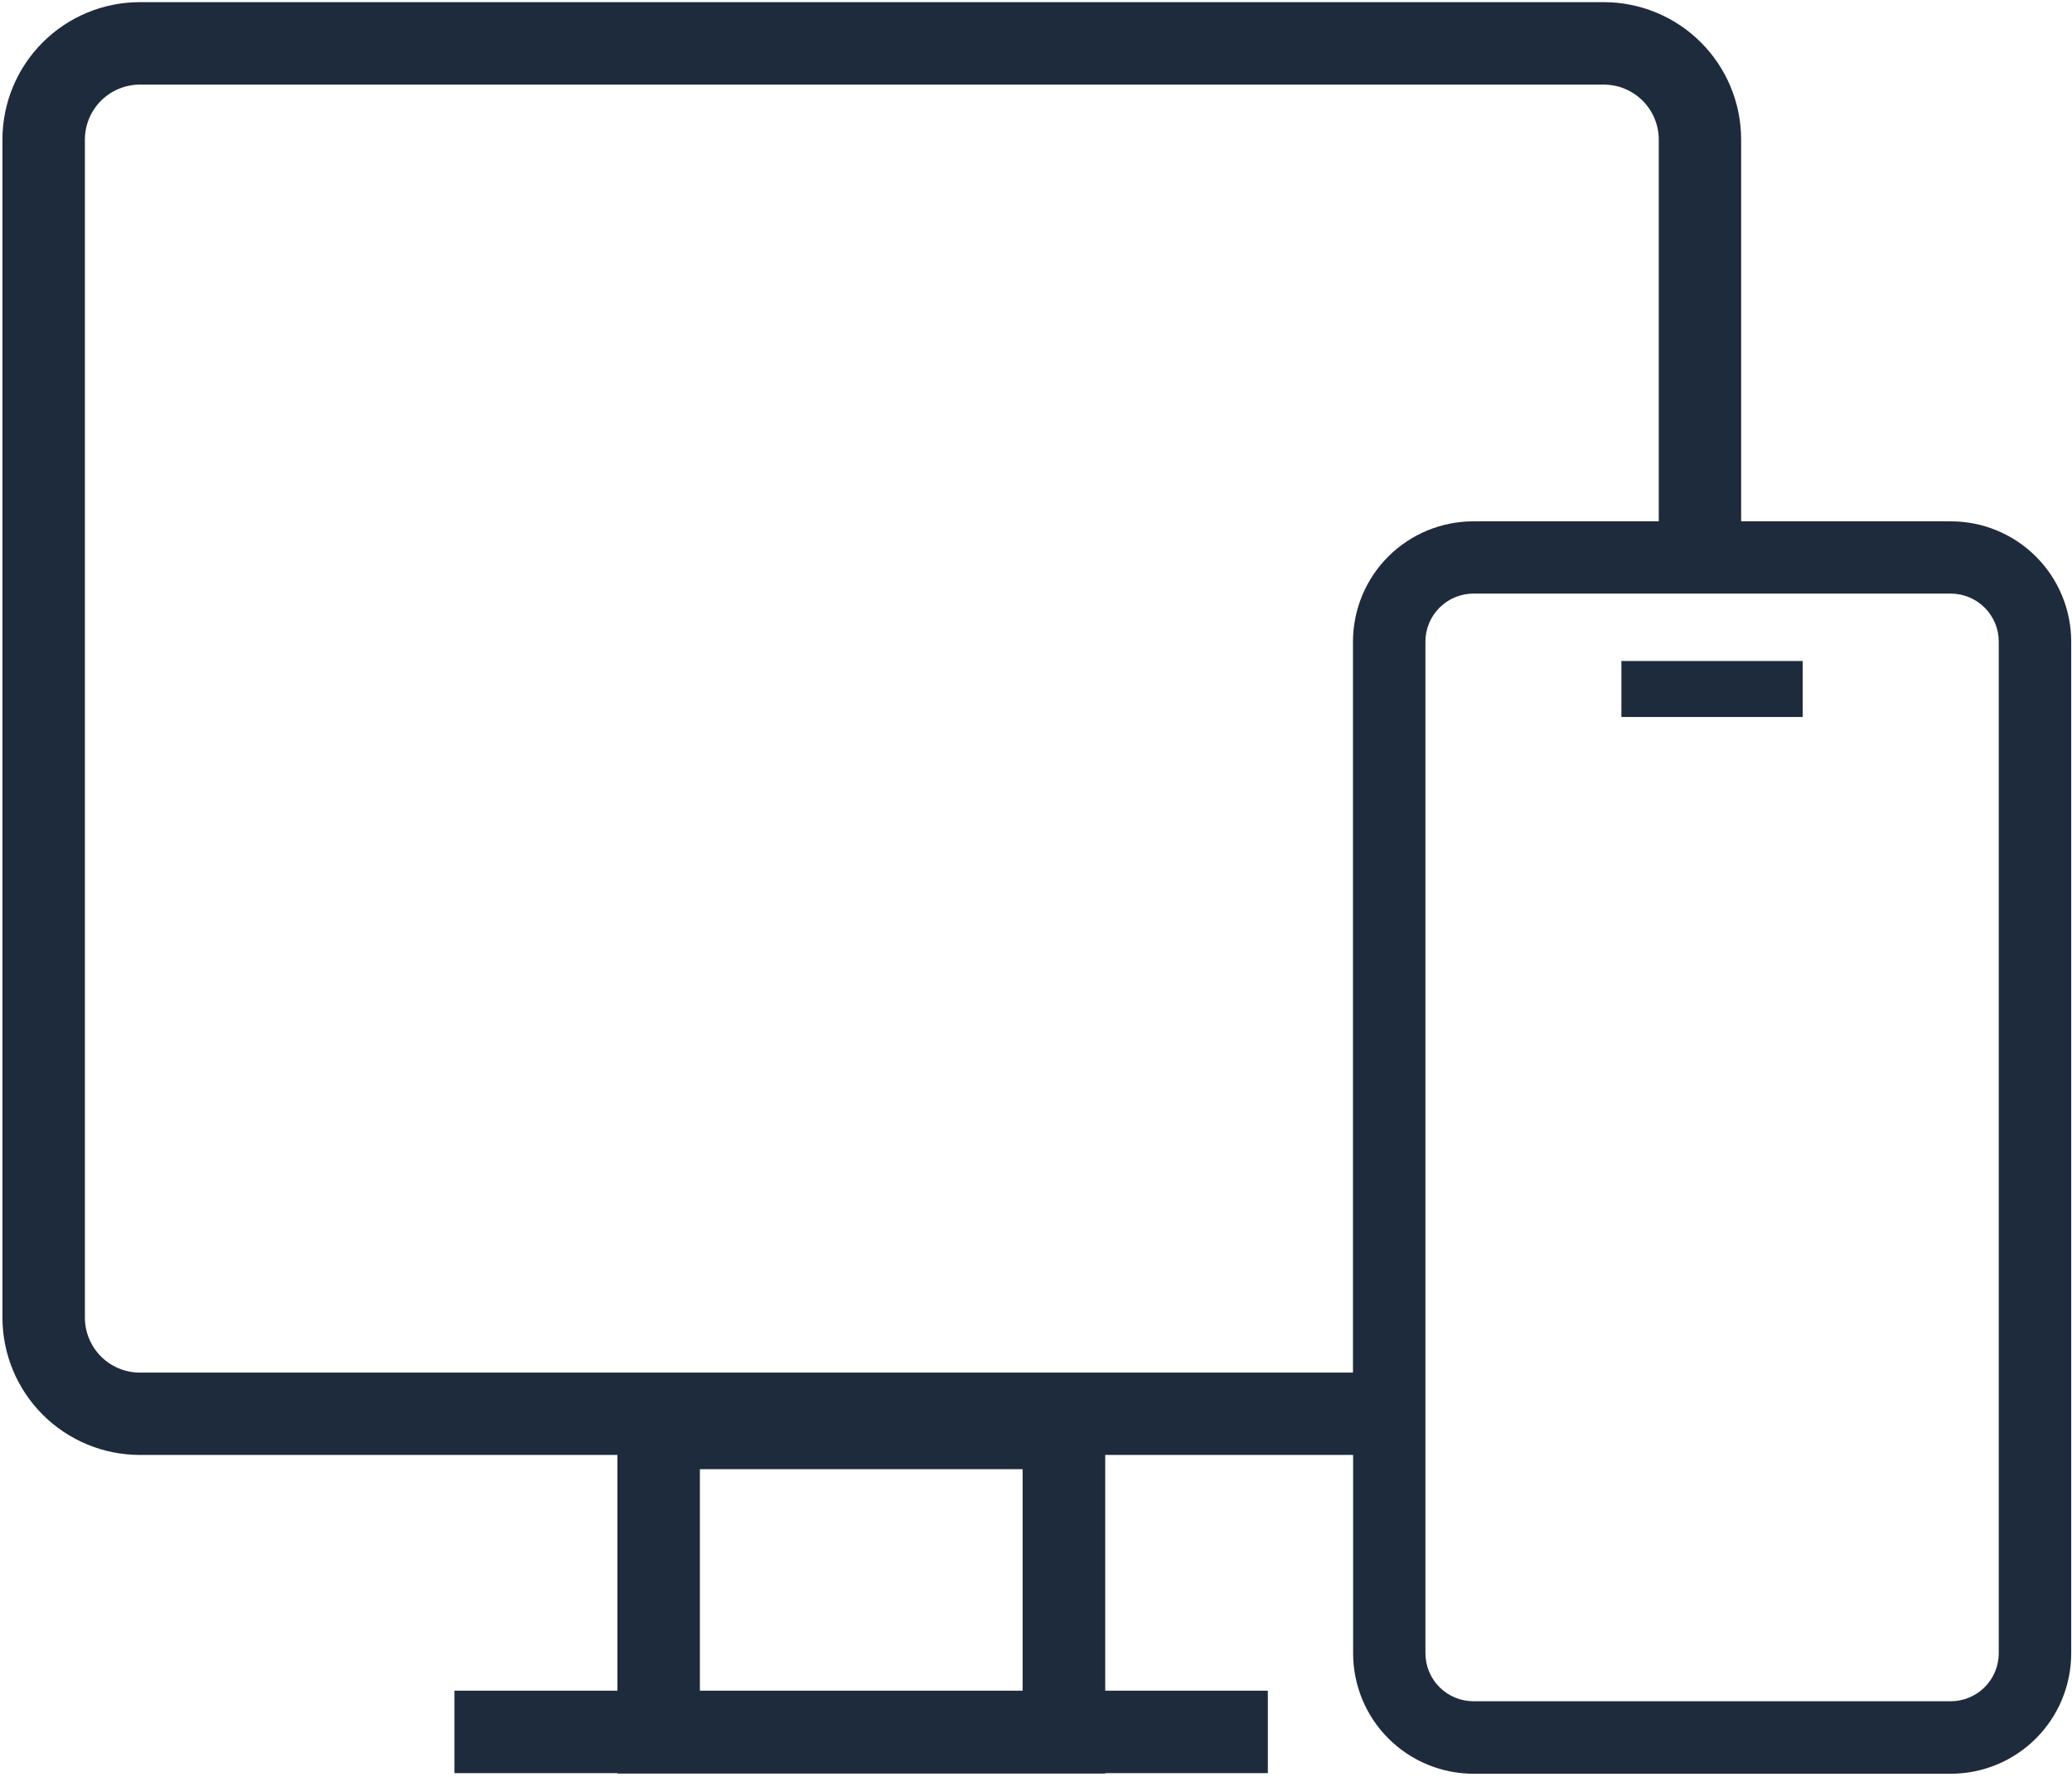 <svg width="443" height="380" viewBox="0 0 443 380" fill="none" xmlns="http://www.w3.org/2000/svg">
<g clip-path="url(#clip0_613_2051)">
<path d="M417.09 111.46H372.26V29.84C372.261 25.982 371.503 22.162 370.027 18.598C368.552 15.033 366.389 11.794 363.661 9.066C360.934 6.337 357.696 4.173 354.132 2.697C350.568 1.22 346.748 0.46 342.89 0.46L29.89 0.46C22.1 0.463 14.629 3.559 9.122 9.069C3.614 14.578 0.52 22.05 0.52 29.84L0.52 281.68C0.523 289.471 3.619 296.943 9.128 302.452C14.637 307.961 22.109 311.057 29.9 311.06H132V361.46H97.16V379.09H132V379.18H236.3V379.09H271.07V361.46H236.3V311.06H289.3V353.46C289.299 356.841 289.963 360.19 291.256 363.315C292.549 366.439 294.445 369.279 296.835 371.671C299.225 374.063 302.063 375.961 305.187 377.256C308.31 378.551 311.658 379.219 315.04 379.22H417.09C420.472 379.219 423.82 378.551 426.943 377.256C430.067 375.961 432.905 374.063 435.295 371.671C437.685 369.279 439.581 366.439 440.874 363.315C442.167 360.19 442.831 356.841 442.83 353.46V137.17C442.825 130.348 440.11 123.807 435.283 118.985C430.456 114.164 423.912 111.457 417.09 111.46V111.46ZM149.64 361.46V314.1H218.64V361.46H149.64ZM427.34 353.46C427.337 356.179 426.257 358.785 424.336 360.708C422.414 362.632 419.809 363.715 417.09 363.72H315.01C312.291 363.715 309.686 362.632 307.764 360.708C305.843 358.785 304.763 356.179 304.76 353.46V137.17C304.763 134.451 305.843 131.845 307.764 129.921C309.686 127.998 312.291 126.915 315.01 126.91H417.09C419.809 126.915 422.414 127.998 424.336 129.921C426.257 131.845 427.337 134.451 427.34 137.17V353.46ZM29.9 293.46C26.785 293.455 23.8 292.215 21.597 290.013C19.395 287.81 18.155 284.825 18.15 281.71V29.84C18.155 26.725 19.395 23.74 21.597 21.537C23.8 19.335 26.785 18.095 29.9 18.09H342.9C346.016 18.093 349.003 19.331 351.206 21.534C353.409 23.737 354.647 26.724 354.65 29.84V111.46H315.01C311.629 111.459 308.282 112.124 305.158 113.417C302.035 114.71 299.197 116.606 296.806 118.996C294.416 121.387 292.52 124.225 291.227 127.348C289.934 130.472 289.269 133.819 289.27 137.2V293.46H29.9Z" fill="#1E2B3C"/>
<path d="M385.42 141.32H346.66V153.29H385.42V141.32Z" fill="#1E2B3C"/>
</g>
<defs>
<clipPath id="clip0_613_2051">
<rect width="442.31" height="378.75" fill="white" transform="translate(0.52 0.46)"/>
</clipPath>
</defs>
</svg>
